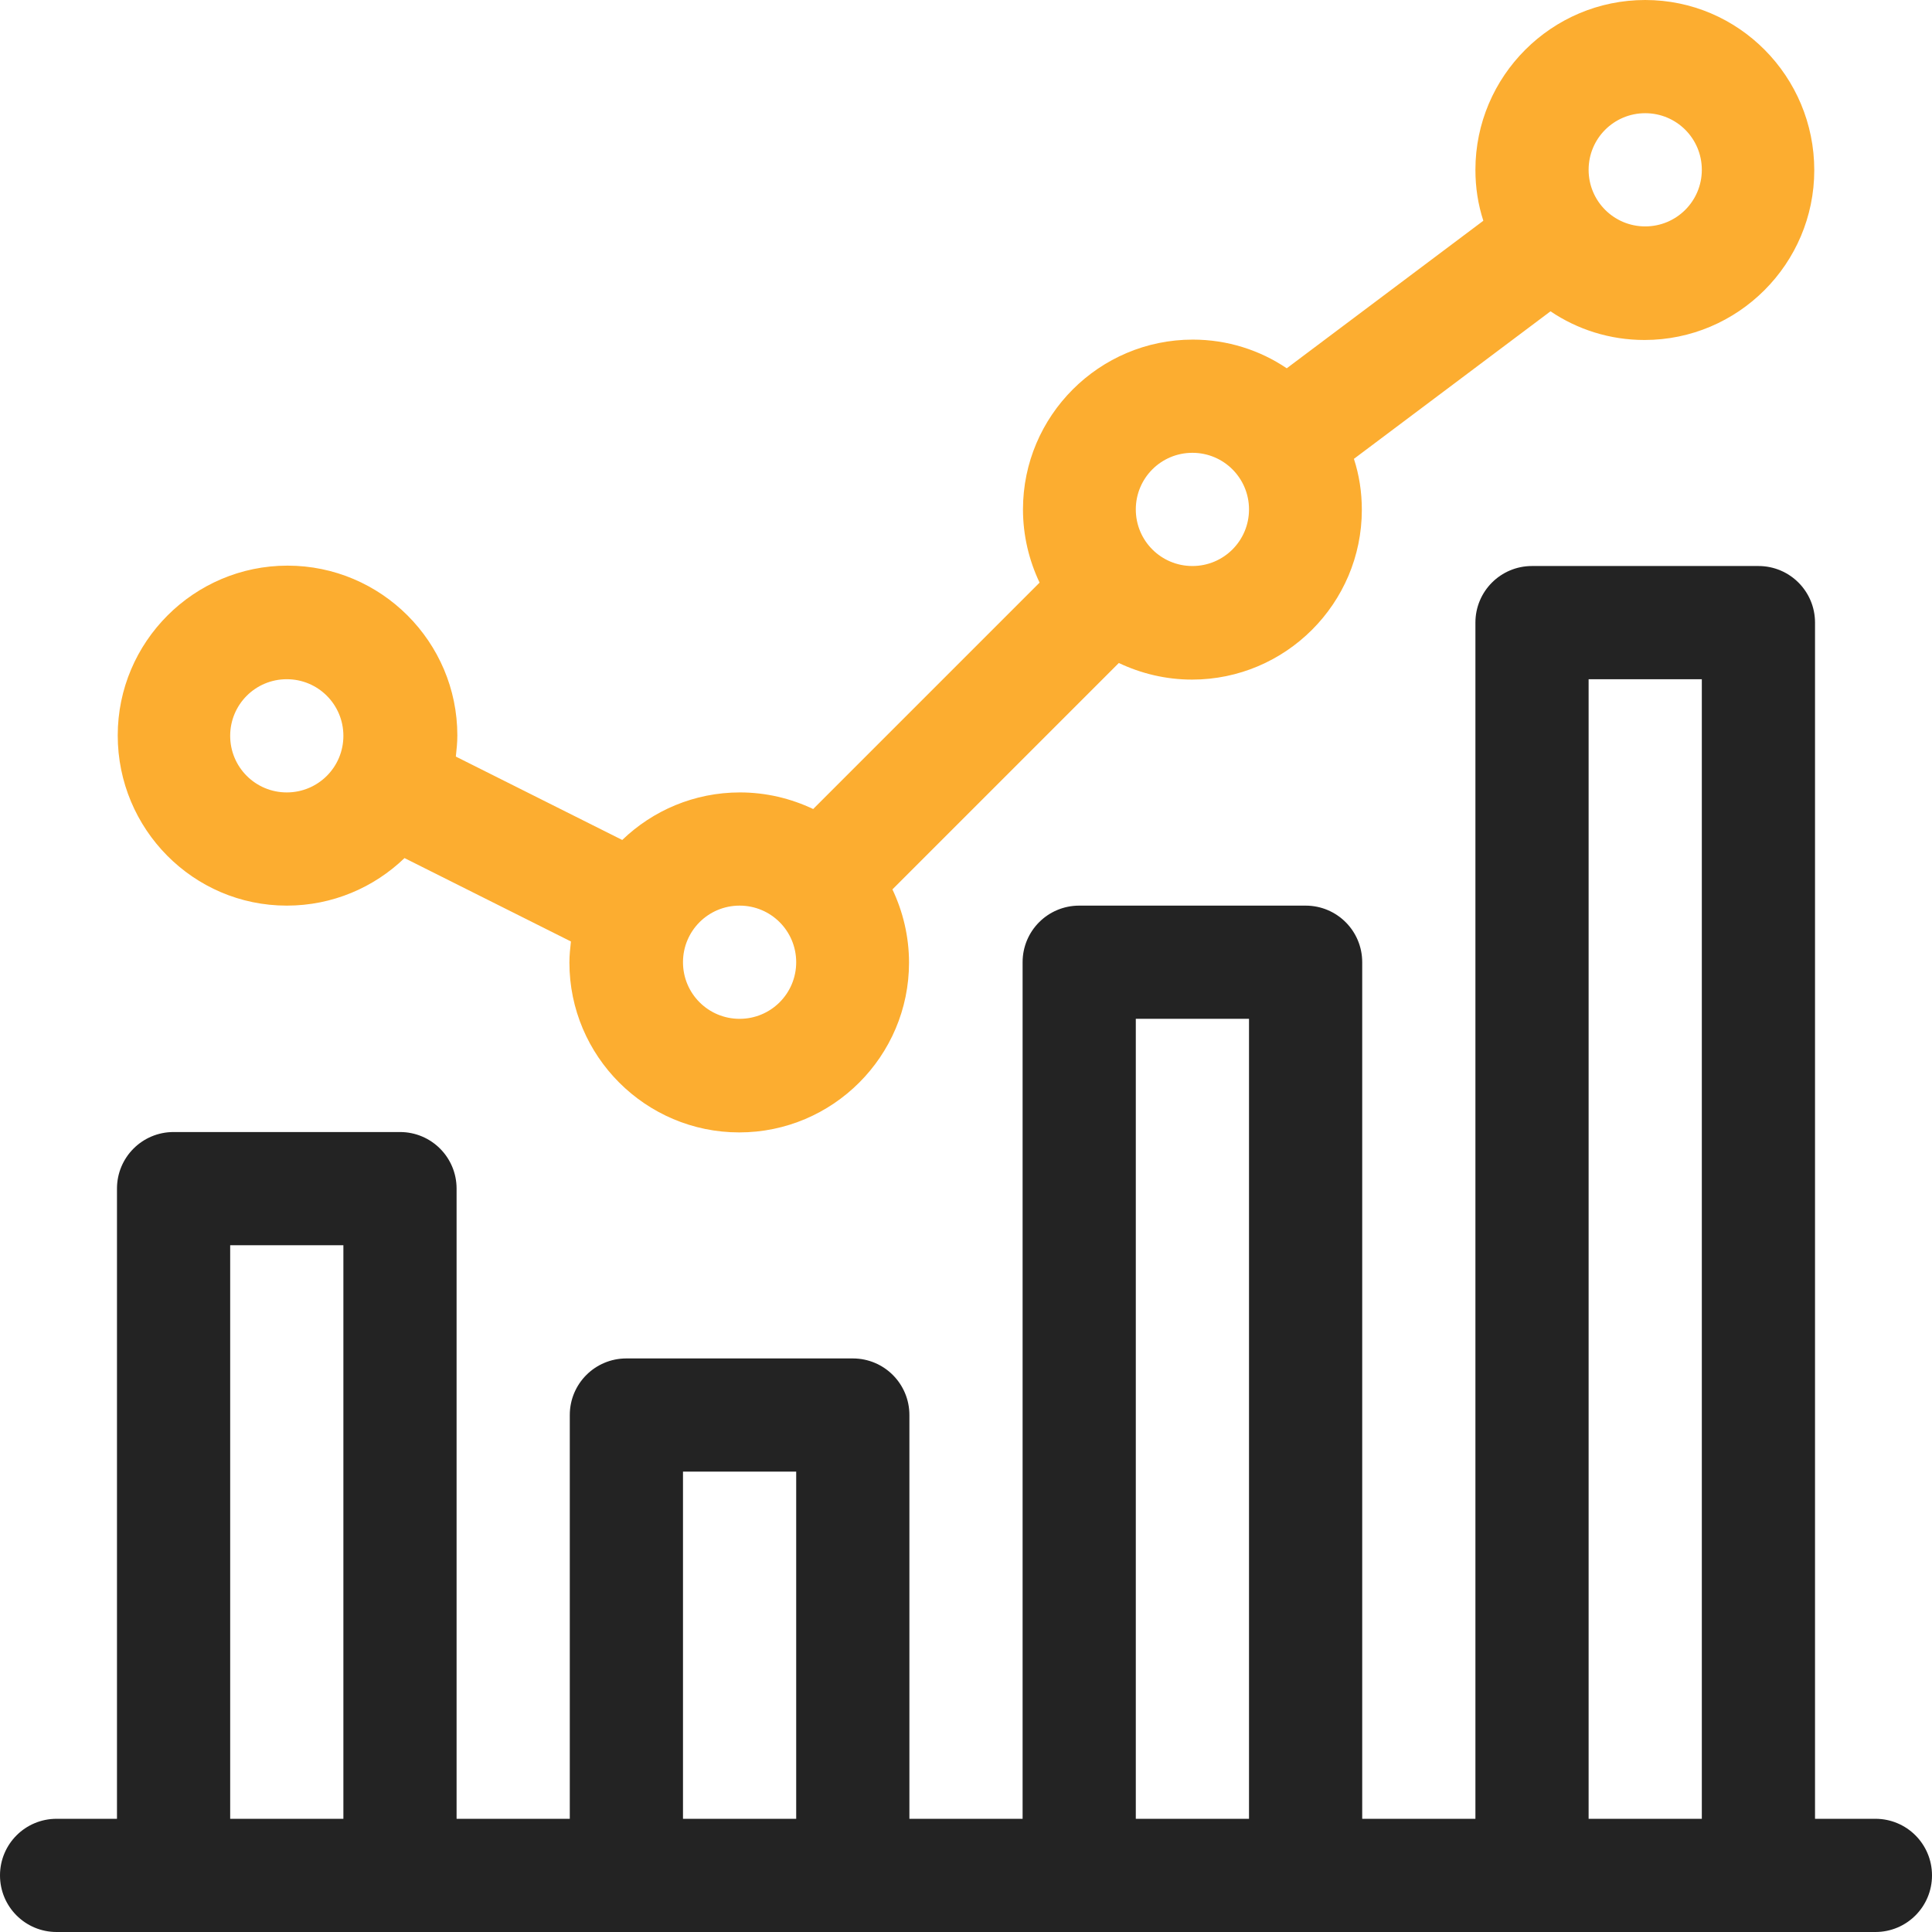 <?xml version="1.0" encoding="utf-8"?>
<!-- Generator: Adobe Illustrator 24.2.0, SVG Export Plug-In . SVG Version: 6.00 Build 0)  -->
<!DOCTYPE svg PUBLIC "-//W3C//DTD SVG 1.1//EN" "http://www.w3.org/Graphics/SVG/1.1/DTD/svg11.dtd">
<svg version="1.1"
	 id="Layer_1" xmlns:x="http://ns.adobe.com/Extensibility/1.0/" xmlns:i="http://ns.adobe.com/AdobeIllustrator/10.0/" xmlns:graph="http://ns.adobe.com/Graphs/1.0/" xmlns:svgjs="http://svgjs.com/svgjs"
	 xmlns="http://www.w3.org/2000/svg" xmlns:xlink="http://www.w3.org/1999/xlink" x="0px" y="0px" viewBox="0 0 512 512"
	 style="enable-background:new 0 0 512 512;" xml:space="preserve">
<style type="text/css">
	.st0{fill:#FCAD30;}
	.st1{fill:#232323;}
</style>
<g>
	<path class="st0" d="M76,240c12.1,0,23.1-4.8,31.2-12.6l44.1,22.1c-0.2,1.8-0.4,3.7-0.4,5.6c0,24.8,20.2,45,45,45s45-20.2,45-45
		c0-6.9-1.6-13.5-4.4-19.4l60-60c5.9,2.8,12.5,4.4,19.4,4.4c24.8,0,45-20.2,45-45c0-4.7-0.7-9.2-2.1-13.5l52.1-39.1
		c7.1,4.8,15.7,7.6,24.9,7.6c24.8,0,45-20.2,45-45S460.8,0,436,0s-45,20.2-45,45c0,4.7,0.7,9.2,2.1,13.5l-52.1,39.1
		c-7.1-4.8-15.7-7.6-24.9-7.6c-24.8,0-45,20.2-45,45c0,6.9,1.6,13.5,4.4,19.4l-60,60c-5.9-2.8-12.5-4.4-19.4-4.4
		c-12.1,0-23.1,4.8-31.2,12.6l-44.1-22.1c0.2-1.8,0.4-3.7,0.4-5.6c0-24.8-20.2-45-45-45s-45,20.2-45,45S51.2,240,76,240z M436,30
		c8.3,0,15,6.7,15,15s-6.7,15-15,15s-15-6.7-15-15S427.7,30,436,30z M316,120c8.3,0,15,6.7,15,15s-6.7,15-15,15s-15-6.7-15-15
		S307.7,120,316,120z M196,240c8.3,0,15,6.7,15,15s-6.7,15-15,15s-15-6.7-15-15S187.7,240,196,240z M76,180c8.3,0,15,6.7,15,15
		s-6.7,15-15,15s-15-6.7-15-15S67.7,180,76,180z"/>
	<path class="st1" d="M497,482h-16V165c0-8.3-6.7-15-15-15h-60c-8.3,0-15,6.7-15,15v317h-30V255c0-8.3-6.7-15-15-15h-60
		c-8.3,0-15,6.7-15,15v227h-30V375c0-8.3-6.7-15-15-15h-60c-8.3,0-15,6.7-15,15v107h-30V315c0-8.3-6.7-15-15-15H46
		c-8.3,0-15,6.7-15,15v167H15c-8.3,0-15,6.7-15,15s6.7,15,15,15h482c8.3,0,15-6.7,15-15S505.3,482,497,482z M421,180h30v302h-30V180
		z M301,270h30v212h-30V270z M181,390h30v92h-30V390z M61,330h30v152H61V330z"/>
</g>
</svg>
